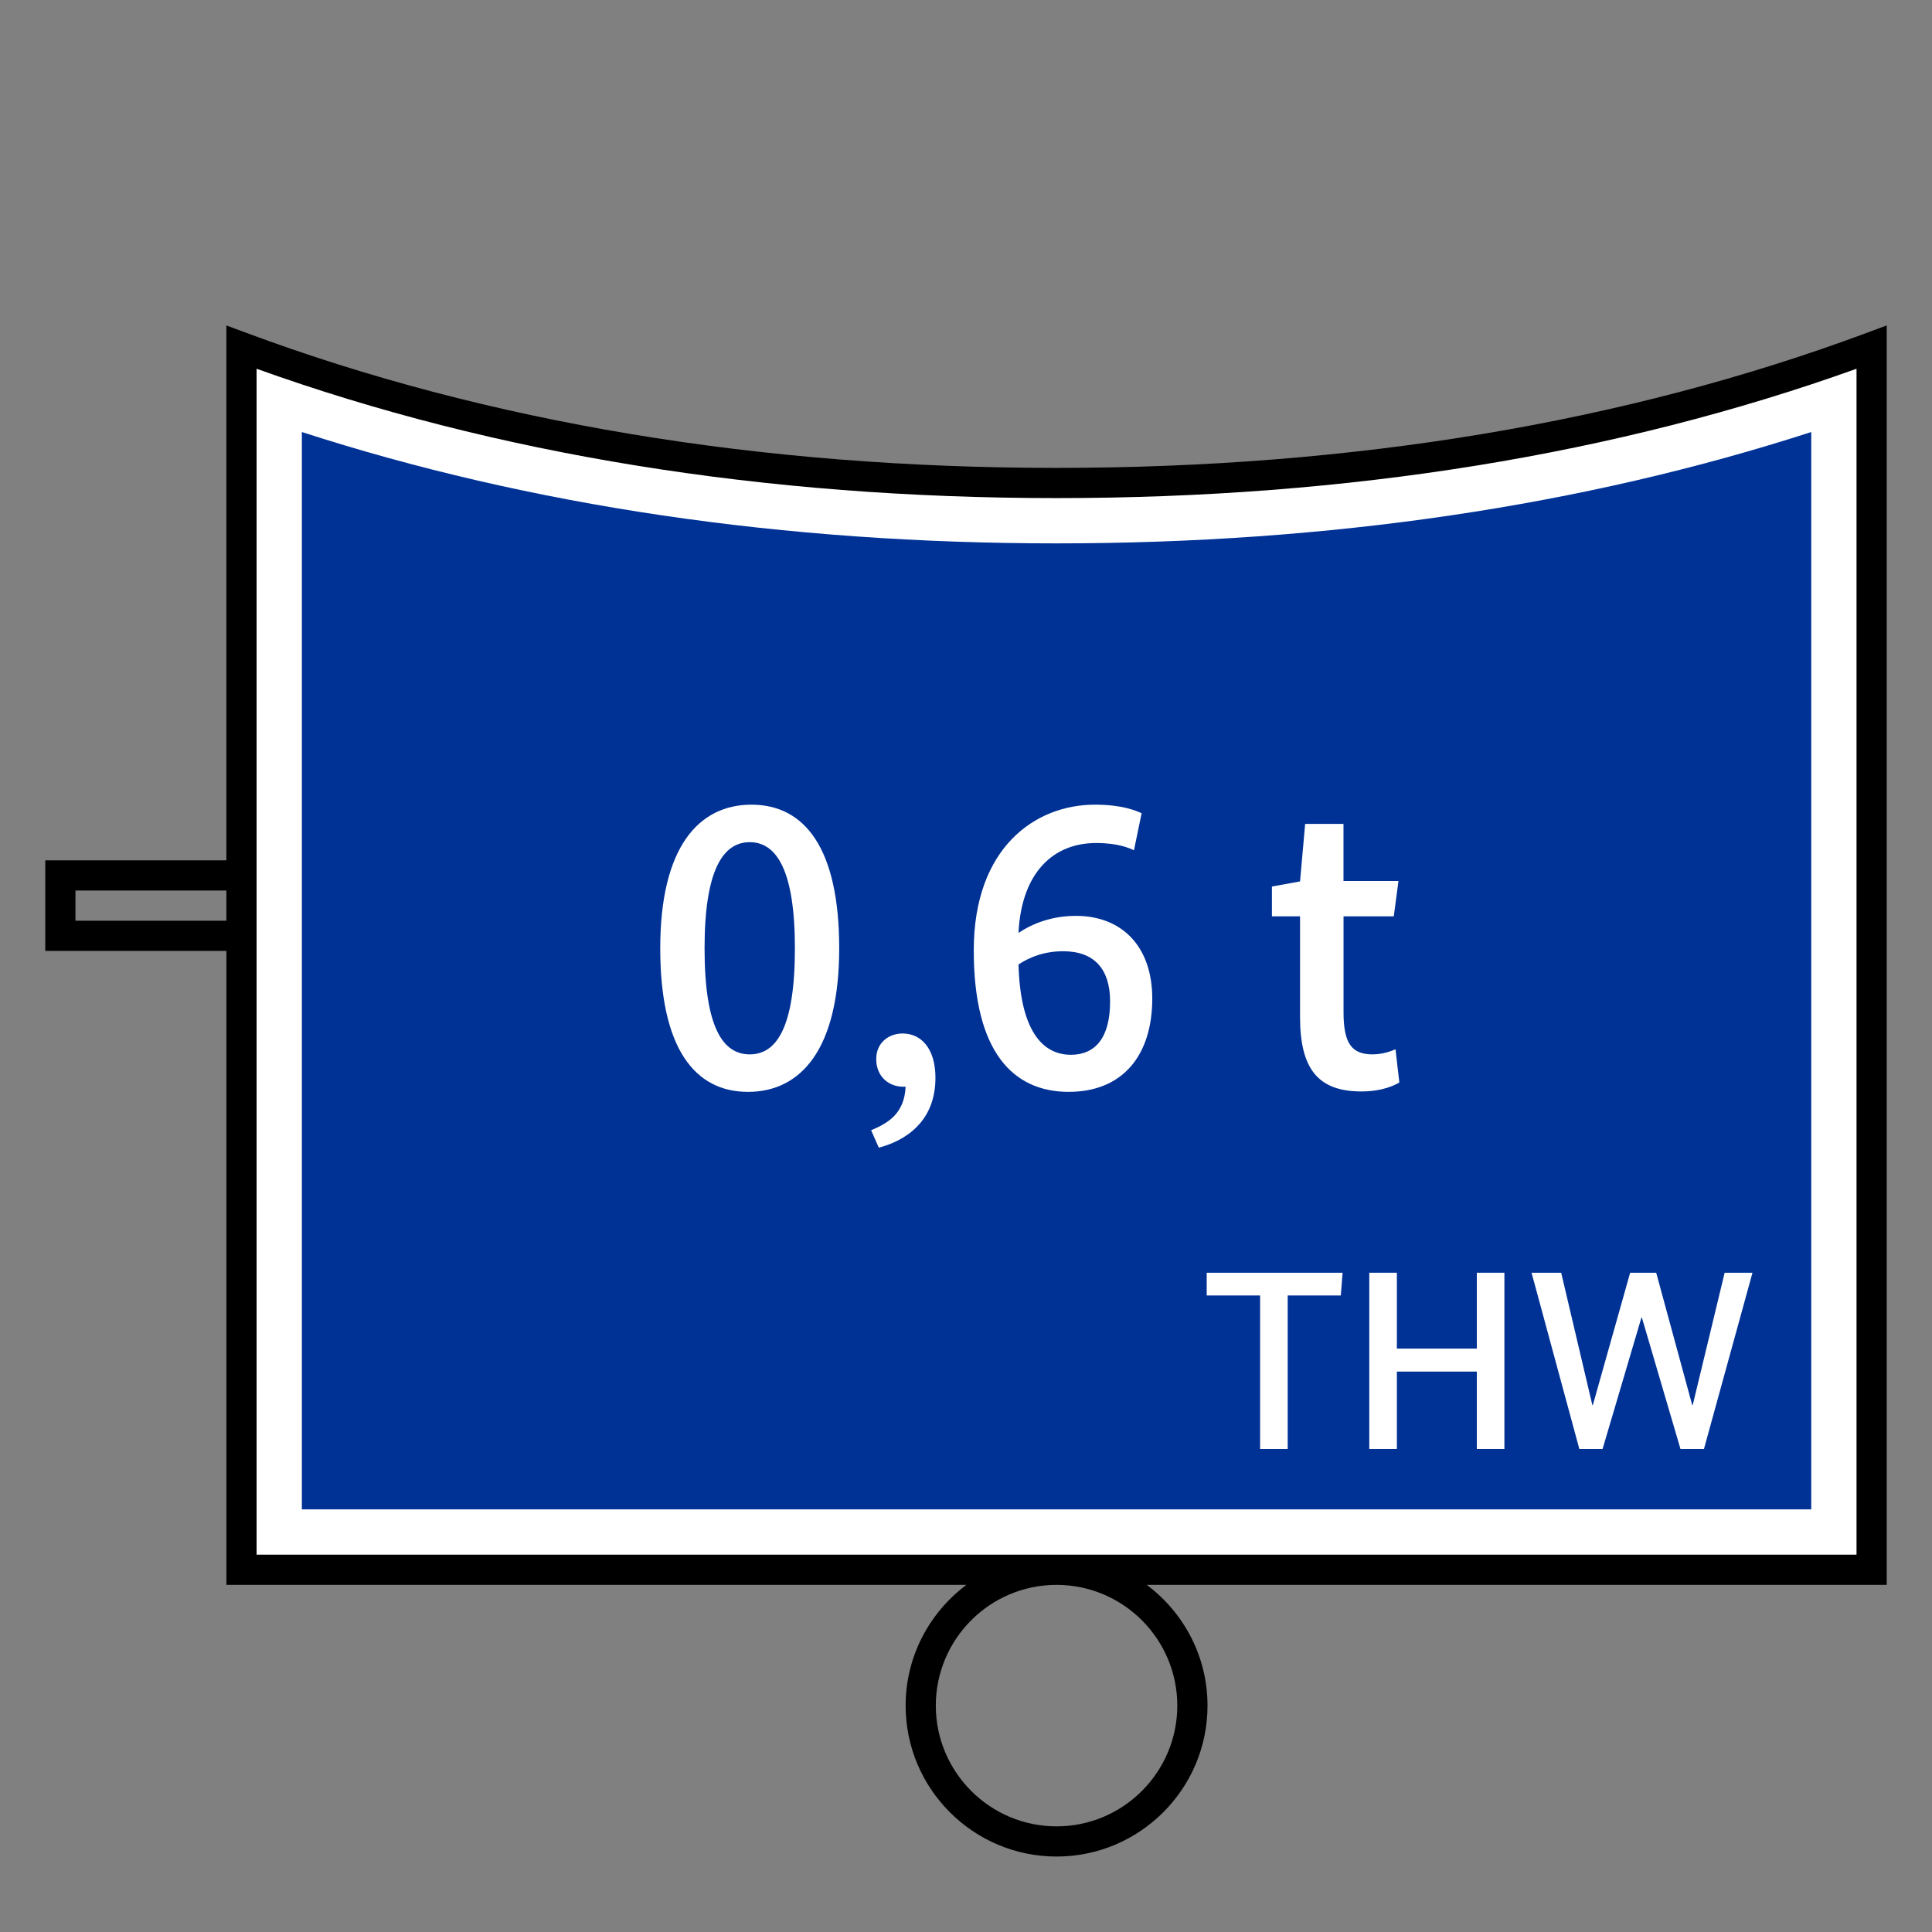 <?xml version="1.0" encoding="UTF-8"?>
<svg xmlns="http://www.w3.org/2000/svg" version="1.1" viewBox="0 0 90.709 90.709">
  <rect x="0" y="0" width="90.709" height="90.709" fill="#808080" stroke="none"/>
  <!-- Generator: Adobe Illustrator 29.1.0, SVG Export Plug-In . SVG Version: 2.1.0 Build 142)  -->
  <g id="Grundfläche">
    <rect x="0" width="90.709" height="90.709" fill="none"/>
  </g>
  <g id="Flächige_Fülung">
    <path d="M49.606,22.678c-15.307,0-28.063-2.582-38.268-6.378v57.402h76.536V16.3c-10.205,3.794-22.961,6.378-38.268,6.378Z" fill="#fff"/>
    <path d="M49.606,25.512c-12.811,0-24.709-1.757-35.433-5.228v50.583h70.867V20.284c-10.729,3.471-22.627,5.228-35.434,5.228Z" fill="#003296"/>
  </g>
  <g id="Takt_Zeichen__x28_umgewandelt_x29_">
    <path d="M53.839,74.41h34.744V15.28s-.956.355-.956.355c-11.304,4.203-24.096,6.333-38.021,6.333s-26.723-2.131-38.021-6.333l-.956-.355v25.114H2.126v4.252h8.504v29.764h34.744c-1.728,1.293-2.854,3.35-2.854,5.67,0,3.908,3.179,7.086,7.087,7.086s7.087-3.179,7.087-7.086c0-2.32-1.125-4.376-2.854-5.67ZM3.543,43.229v-1.418h7.086v1.418H3.543ZM12.047,17.313c11.22,4.03,23.85,6.073,37.559,6.073s26.334-2.043,37.559-6.073v55.68s-75.118,0-75.118,0V17.313ZM49.606,85.749c-3.126,0-5.669-2.543-5.669-5.669s2.543-5.669,5.669-5.669,5.669,2.543,5.669,5.669-2.543,5.669-5.669,5.669Z"/>
  </g>
  <g id="Takt._Zeichen__x28_Typo_x29_">
    <g>
      <path d="M62.953,60.823h-2.495v7.208h-1.295v-7.208h-2.507v-1.067h6.38l-.084,1.067Z" fill="#fff"/>
      <path d="M70.633,68.031h-1.295v-3.634h-3.754v3.634h-1.295v-8.275h1.295v3.562h3.754v-3.562h1.295v8.275Z" fill="#fff"/>
      <path d="M80.004,68.031h-1.104l-1.811-6.165h-.024l-1.823,6.165h-1.091l-2.243-8.275h1.391l1.463,6.213h.024l1.751-6.213h1.223l1.691,6.213h.024l1.499-6.213h1.307l-2.279,8.275Z" fill="#fff"/>
    </g>
    <g>
      <path d="M35.12,51.264c-2.501,0-4.121-2.041-4.121-6.742,0-4.741,1.8-6.742,4.281-6.742,2.5,0,4.121,2.041,4.121,6.742,0,4.741-1.8,6.742-4.281,6.742ZM35.2,39.541c-1.26,0-2.12,1.32-2.12,4.981,0,3.721.86,4.981,2.12,4.981s2.121-1.26,2.121-4.981c0-3.661-.86-4.981-2.121-4.981Z" fill="#fff"/>
      <path d="M41.26,53.884l-.36-.82c.88-.36,1.56-.84,1.62-2.041h-.1c-.72,0-1.28-.5-1.28-1.3,0-.78.6-1.2,1.24-1.2.88,0,1.54.72,1.54,2.081,0,2.08-1.44,2.96-2.66,3.28Z" fill="#fff"/>
      <path d="M50.18,51.264c-2.621,0-4.461-1.881-4.461-6.642,0-4.841,2.901-6.842,5.681-6.842,1.3,0,1.92.28,2.201.4l-.36,1.74c-.22-.1-.74-.34-1.781-.34-2,0-3.501,1.38-3.641,4.221.66-.44,1.56-.8,2.7-.8,2.16,0,3.581,1.44,3.581,3.881,0,2.681-1.4,4.381-3.921,4.381ZM47.82,45.282c.08,3.001,1.06,4.241,2.46,4.241,1.16,0,1.84-.82,1.84-2.501,0-1.521-.74-2.36-2.2-2.36-.9,0-1.58.28-2.1.62Z" fill="#fff"/>
      <path d="M65.44,43.022h-2.36v4.501c0,1.46.38,1.98,1.36,1.98.5,0,.9-.16,1.08-.24l.18,1.561c-.18.1-.74.42-1.781.42-2.02,0-2.881-1.04-2.881-3.5v-4.721h-1.32v-1.4l1.32-.24.24-2.701h1.8v2.681h2.581l-.22,1.66Z" fill="#fff"/>
    </g>
  </g>
</svg>